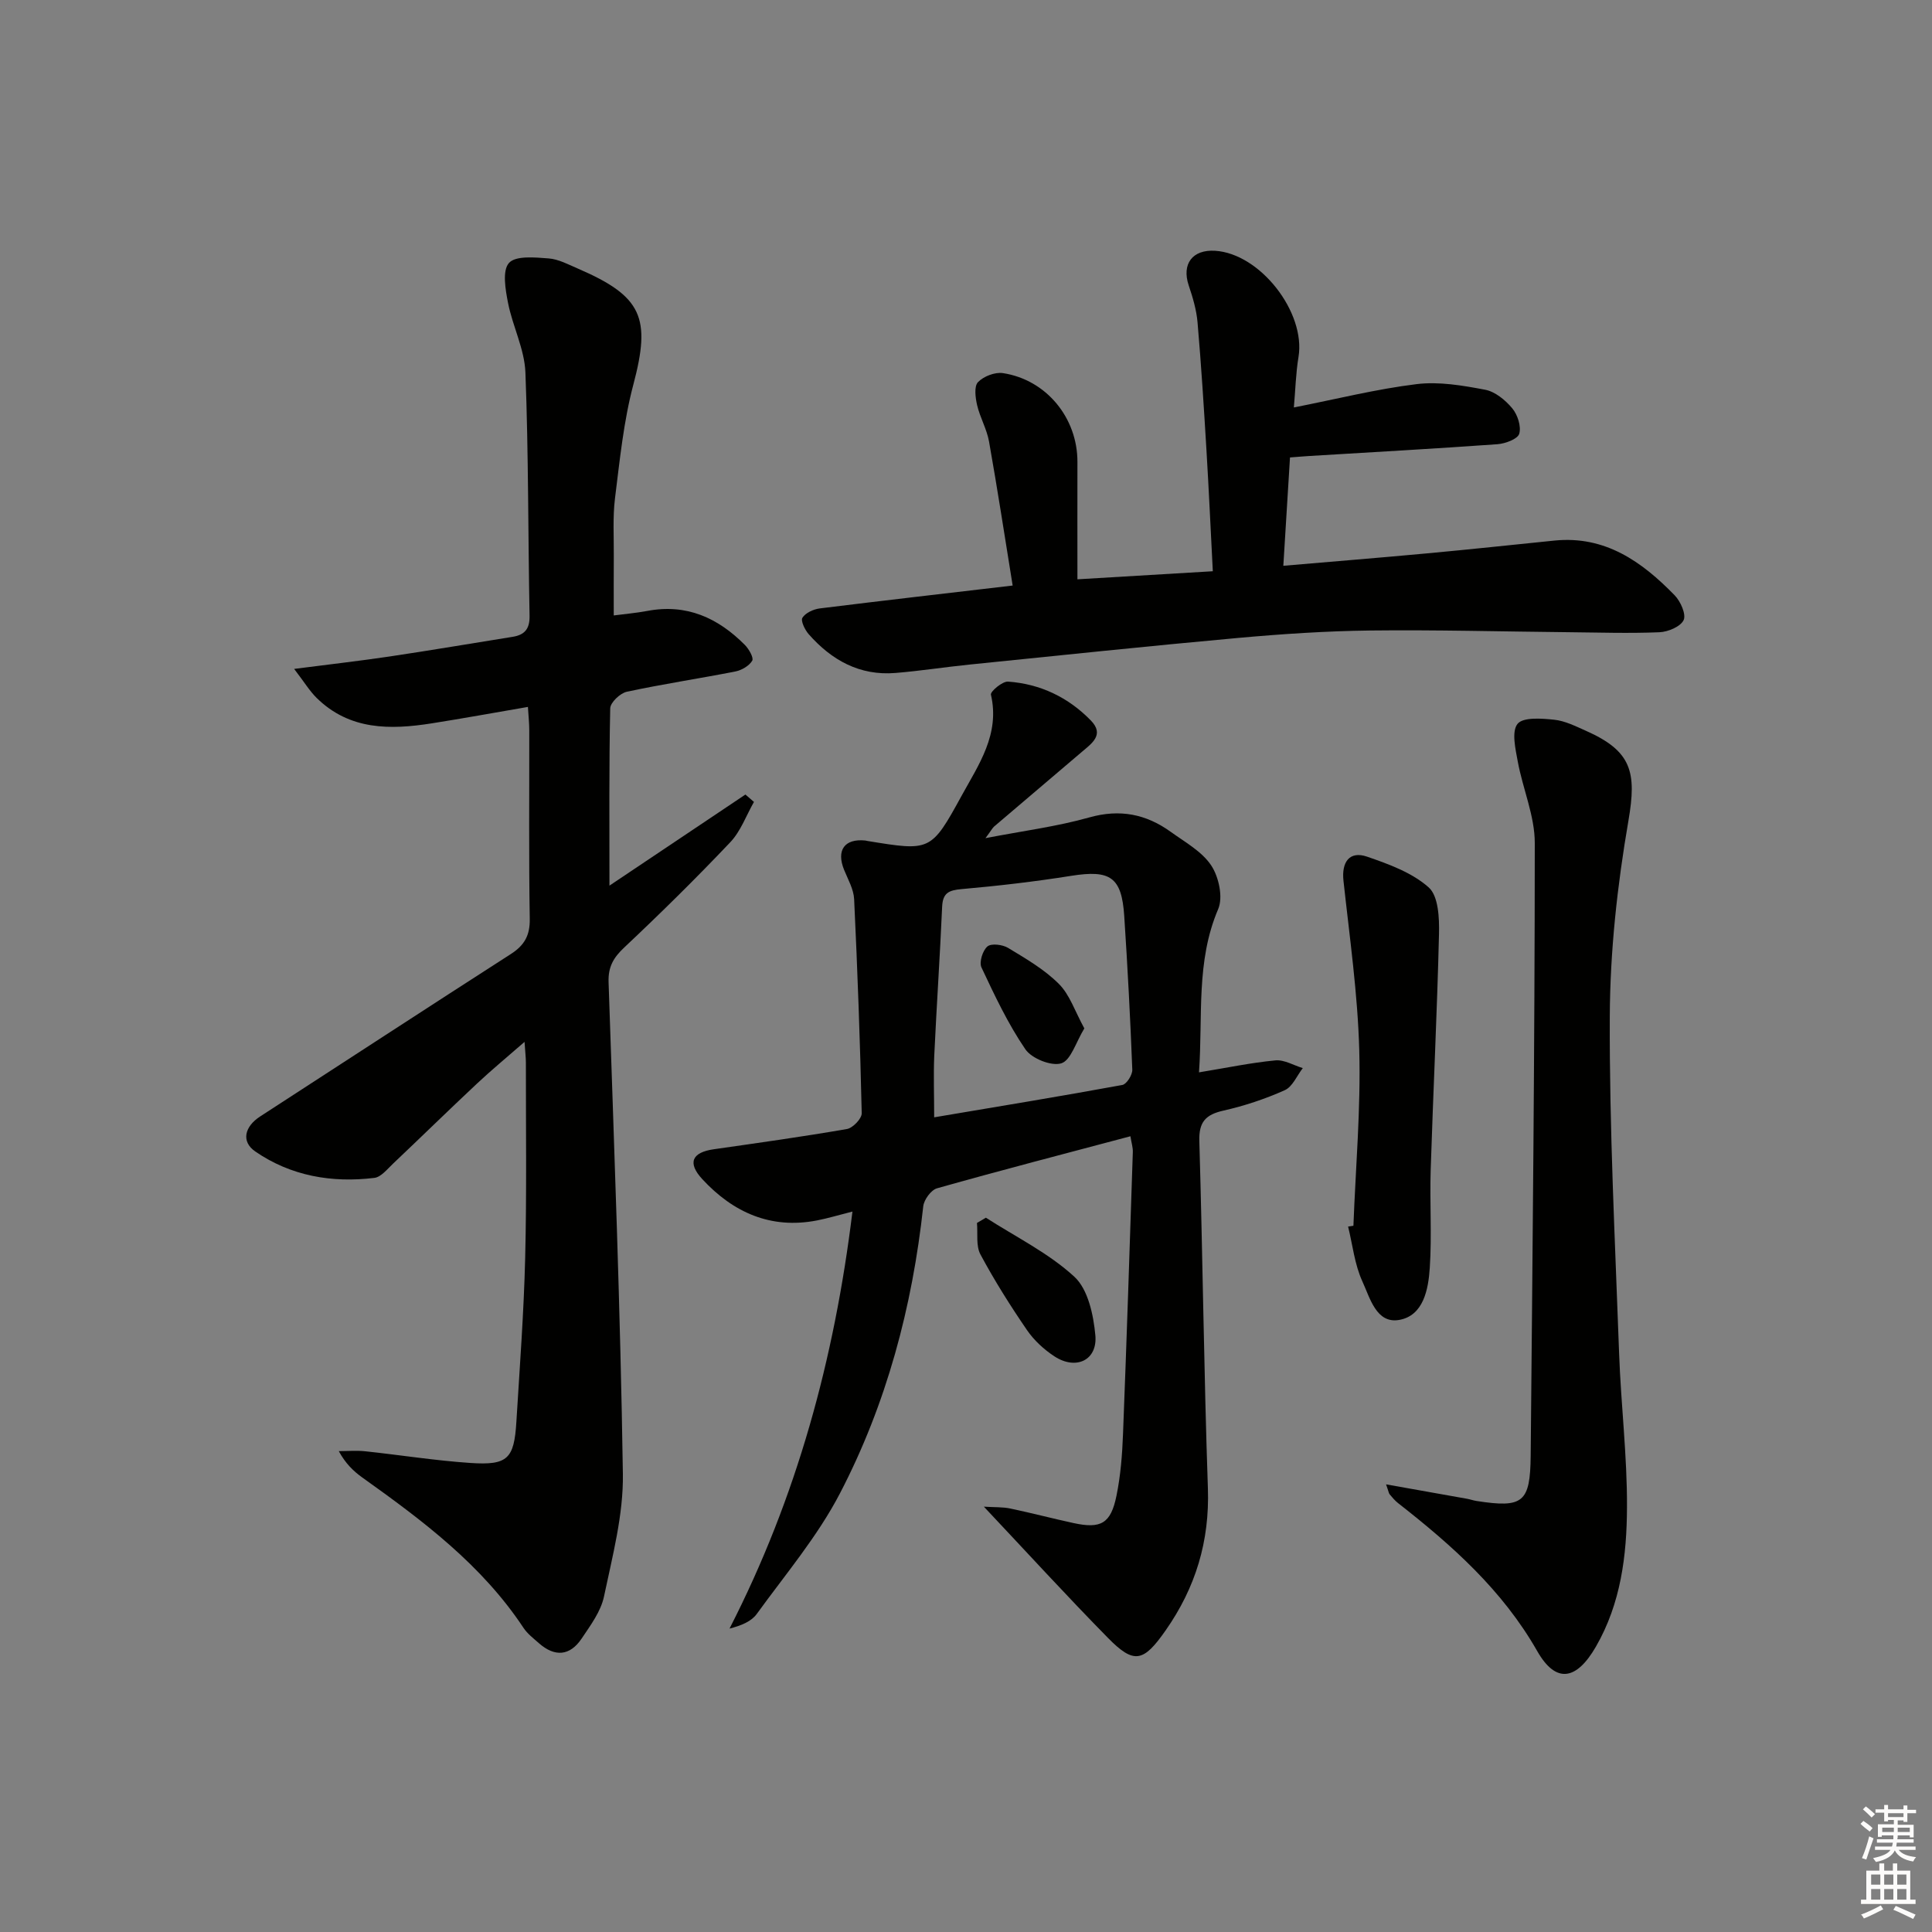 <svg enable-background="new 0 0 400 400" viewBox="0 0 400 400" xmlns="http://www.w3.org/2000/svg"><rect x="0" y="0" width="400" height="400" fill="#808080" stroke="none"/><g fill="#010100"><path d="m109.3 146.36c-6.9 1.19-13.39 2.37-19.9 3.4-8.62 1.36-17.02 1.44-23.84-5.26-1.46-1.44-2.55-3.26-4.66-6.01 7.37-.95 13.54-1.65 19.68-2.56 8.53-1.27 17.03-2.72 25.54-4.08 2.5-.4 3.57-1.63 3.52-4.35-.32-16.8-.21-33.62-.86-50.41-.19-4.83-2.65-9.54-3.6-14.39-.54-2.75-1.22-6.68.2-8.26 1.39-1.55 5.38-1.15 8.18-.94 2.07.15 4.11 1.26 6.09 2.11 13.36 5.76 15.14 10.21 11.48 24.01-2.03 7.65-2.81 15.65-3.8 23.53-.49 3.94-.22 7.98-.25 11.98-.03 3.95-.01 7.9-.01 12.29 2.18-.29 4.58-.49 6.93-.93 8.12-1.55 14.66 1.43 20.23 7.05.83.84 1.86 2.66 1.51 3.25-.64 1.07-2.18 1.97-3.48 2.23-7.48 1.47-15.03 2.6-22.49 4.2-1.38.3-3.41 2.23-3.43 3.44-.26 11.96-.16 23.92-.16 36.7 9.68-6.49 18.91-12.68 28.15-18.86.59.51 1.18 1.02 1.77 1.53-1.61 2.81-2.74 6.07-4.91 8.35-7.09 7.48-14.44 14.72-21.94 21.78-2.26 2.12-3.36 4.04-3.25 7.21 1.14 33.91 2.45 67.83 2.96 101.76.13 8.46-2.15 17.02-3.91 25.41-.65 3.1-2.8 5.98-4.63 8.71-2.43 3.62-5.57 3.85-8.85.95-1.12-.99-2.37-1.94-3.18-3.16-8.64-13.06-20.88-22.22-33.37-31.13-1.83-1.31-3.48-2.89-4.88-5.47 1.82 0 3.66-.16 5.46.03 7.26.77 14.5 1.93 21.78 2.42 7.74.52 9.06-.85 9.53-8.51.69-11.28 1.54-22.56 1.82-33.86.33-13.49.14-26.99.15-40.48 0-1.1-.14-2.2-.28-4.33-3.76 3.28-6.9 5.87-9.86 8.65-5.83 5.46-11.54 11.05-17.35 16.55-1.2 1.13-2.49 2.79-3.89 2.96-8.81 1.07-17.27-.39-24.65-5.47-2.99-2.06-2.2-5.17 1.01-7.25 17.3-11.2 34.54-22.48 51.88-33.61 2.82-1.81 4-3.85 3.94-7.29-.21-12.99-.08-25.99-.1-38.98 0-1.51-.16-2.96-.28-4.91z"/><path d="m204.03 173.53c7.88-1.52 14.83-2.41 21.49-4.29 6.35-1.79 11.78-.69 16.89 3 2.96 2.13 6.44 4.05 8.36 6.94 1.57 2.37 2.49 6.59 1.44 9.04-4.64 10.87-3.15 22.14-3.97 33.8 5.75-.94 10.76-2 15.83-2.48 1.82-.17 3.77 1.03 5.66 1.6-1.22 1.57-2.12 3.85-3.73 4.57-4.06 1.82-8.36 3.25-12.7 4.23-3.69.83-5.11 2.35-4.99 6.31.7 23.95.95 47.91 1.77 71.86.38 10.97-2.54 20.59-8.77 29.48-4.55 6.49-6.49 7.05-11.91 1.53-8.5-8.65-16.69-17.61-25.7-27.18 2.23.14 3.91.05 5.5.39 4.38.92 8.71 2.06 13.09 3.01 5.63 1.22 7.69.1 8.86-5.64.86-4.2 1.2-8.55 1.36-12.85.76-19.45 1.39-38.9 2.03-58.35.03-.93-.28-1.87-.5-3.25-13.57 3.61-26.85 7.05-40.05 10.78-1.23.35-2.69 2.36-2.84 3.72-2.27 20.83-7.59 40.87-17.24 59.42-4.63 8.91-11.29 16.78-17.23 24.98-1.11 1.54-3.16 2.4-5.64 3.03 13.92-27.17 21.72-55.81 25.45-86.34-2.93.74-5.12 1.41-7.35 1.84-9.57 1.86-17.36-1.67-23.71-8.52-3.19-3.44-2.14-5.58 2.36-6.22 9.2-1.32 18.41-2.6 27.56-4.19 1.22-.21 3.09-2.16 3.06-3.27-.33-14.78-.87-29.55-1.57-44.32-.1-2.05-1.27-4.08-2.08-6.07-1.65-4.06.09-6.51 4.39-6.07.16.02.32.08.49.1 12.96 2.11 13.12 2.19 19.44-9.35 3.53-6.44 7.99-12.75 6.08-20.95-.15-.64 2.37-2.78 3.54-2.7 6.68.47 12.49 3.26 17.16 8.06 2.85 2.93.19 4.73-1.84 6.46-6.07 5.19-12.17 10.33-18.24 15.52-.41.41-.69.97-1.75 2.37zm-10.62 57.8c13.87-2.34 26.44-4.4 38.96-6.7.88-.16 2.1-2.09 2.06-3.16-.41-10.62-.97-21.23-1.67-31.84-.53-8.06-2.9-9.58-10.97-8.3-7.53 1.2-15.12 2.08-22.71 2.75-2.64.23-3.89.79-4.02 3.64-.45 10.27-1.15 20.54-1.63 30.81-.18 4.05-.02 8.11-.02 12.8z"/><path d="m209.66 121.23c-1.65-10.2-3.15-20.02-4.89-29.81-.46-2.58-1.87-4.98-2.47-7.54-.36-1.55-.65-3.89.18-4.76 1.16-1.21 3.52-2.12 5.17-1.87 9.01 1.38 15.44 9.29 15.42 18.37-.02 7.96 0 15.92 0 24.32 9.8-.58 18.69-1.11 28.03-1.67-.45-8.61-.82-16.88-1.32-25.15-.53-8.79-1.08-17.58-1.84-26.35-.22-2.6-.99-5.19-1.83-7.68-1.48-4.42.75-7.46 5.46-7.17 9.34.58 18.8 12.75 17.27 21.99-.56 3.4-.64 6.87-.96 10.45 8.85-1.74 17.07-3.81 25.41-4.83 4.63-.57 9.54.28 14.19 1.16 2.07.39 4.19 2.14 5.61 3.84 1.11 1.33 1.9 3.75 1.45 5.28-.32 1.09-2.89 2.04-4.51 2.16-12.93.93-25.88 1.64-38.83 2.43-1.15.07-2.29.17-4.12.31-.45 7.31-.89 14.49-1.38 22.43 10.45-.9 20.15-1.68 29.85-2.58 8.77-.81 17.52-1.75 26.28-2.64 10.49-1.06 18.11 4.36 24.89 11.33 1.22 1.25 2.41 3.93 1.86 5.13-.64 1.36-3.22 2.44-5.01 2.52-6.32.26-12.65.05-18.98-.01-13.64-.13-27.28-.51-40.92-.35-9.13.11-18.28.72-27.37 1.54-18.53 1.68-37.04 3.63-55.55 5.51-5.12.52-10.22 1.32-15.35 1.74-7.4.61-13.23-2.64-17.97-8.03-.79-.9-1.69-2.77-1.3-3.4.64-1.01 2.27-1.76 3.57-1.93 13.15-1.63 26.33-3.14 39.96-4.74z"/><path d="m286.97 307.32c6.06 1.08 11.43 2.03 16.79 2.99.65.12 1.29.35 1.94.45 9.61 1.49 11.12.36 11.21-9.39.39-42.28.84-84.56.85-126.83 0-5.62-2.48-11.21-3.52-16.86-.48-2.62-1.32-6.22-.05-7.81 1.15-1.43 5-1.13 7.58-.86 2.24.23 4.43 1.34 6.55 2.28 9.53 4.22 10.56 8.56 8.83 18.62-2.3 13.34-3.8 26.98-3.86 40.51-.1 23.26 1.1 46.53 1.93 69.8.38 10.62 1.68 21.23 1.63 31.84-.04 9.96-1.26 19.9-6.44 28.87-4.01 6.95-8.26 7.72-12.14.92-7.21-12.65-17.66-21.92-28.83-30.66-.65-.51-1.19-1.17-1.72-1.8-.19-.22-.22-.58-.75-2.07z"/><path d="m280.21 253.78c.46-12.11 1.54-24.25 1.21-36.34-.32-11.72-2-23.41-3.27-35.1-.42-3.88 1.26-6.22 4.88-4.98 4.51 1.55 9.34 3.31 12.78 6.38 2 1.79 2.2 6.33 2.12 9.61-.39 16.27-1.2 32.54-1.72 48.81-.22 6.77.26 13.58-.19 20.33-.29 4.45-1.3 9.91-6.35 10.79-4.72.82-6.04-4.59-7.6-7.97-1.61-3.5-2.02-7.55-2.96-11.36.37-.06.73-.11 1.1-.17z"/><path d="m204.12 252.11c6.19 3.99 12.99 7.32 18.32 12.23 2.83 2.61 3.95 7.89 4.34 12.11.48 5.17-4 7.29-8.47 4.37-2.17-1.42-4.23-3.32-5.69-5.45-3.46-5.05-6.74-10.26-9.63-15.65-.96-1.79-.52-4.32-.72-6.52.62-.37 1.23-.73 1.85-1.09z"/><path d="m224.5 212.92c-1.76 2.88-2.78 6.6-4.77 7.23-2.06.64-6.13-.99-7.44-2.91-3.6-5.27-6.36-11.14-9.09-16.95-.51-1.09.25-3.51 1.24-4.34.81-.68 3.13-.39 4.27.3 3.67 2.22 7.5 4.44 10.49 7.43 2.27 2.23 3.34 5.67 5.3 9.24z"/></g><path d="m385.2 377.6.6-.6c.6.4 1.3.9 1.9 1.5l-.6.7c-.8-.6-1.4-1.1-1.9-1.6zm.3 7.1c.6-1.4 1.1-2.9 1.5-4.5.3.1.6.3.9.4-.5 1.4-1 2.9-1.5 4.4zm.2-10.1.6-.6c.7.5 1.3 1.1 1.9 1.6l-.7.7c-.6-.6-1.2-1.2-1.8-1.7zm8.4-.8h.8v.9h1.8v.7h-1.8v1.8h-.8v-.3h-1.2v.9h3.3v2.6h-.8v-.4h-2.5c0 .3 0 .6-.1.8h3.4v.7h-3.5c0 .3-.1.6-.1.8h4v.7h-3.5c.7.9 1.9 1.3 3.6 1.5-.2.2-.4.5-.6.9-1.9-.3-3.2-1.1-3.8-2.3-.5 1.1-1.8 2-3.9 2.4-.2-.3-.4-.5-.6-.8 1.9-.4 3.1-.9 3.6-1.7h-3.2v-.7h3.5c.1-.2.1-.5.2-.8h-3.3v-.7h3.4c0-.2 0-.5 0-.8h-2.4v.3h-.8v-2.6h3.3v-.9h-1.2v.3h-.8v-1.8h-1.8v-.7h1.8v-.9h.8v.9h3.2zm-4.4 5.5h2.4c0-.3 0-.6 0-.9h-2.4zm1.2-3.1h3.2v-.8h-3.2zm4.4 2.2h-2.4v.9h2.5v-.9z" fill="#fcfbfa"/><path d="m389.2 385.8h.9v1.5h1.8v-1.5h.9v1.5h2.7v6h1.1v.9h-11.3v-.9h1.1v-6h2.7v-1.5zm.2 8.7.5.8c-1.2.6-2.5 1.3-4 1.9-.2-.3-.3-.6-.6-.8 1.6-.6 3-1.3 4.1-1.9zm-2-4.3h1.9v-2.1h-1.9zm0 3.1h1.9v-2.2h-1.9zm2.7-3.1h1.9v-2.1h-1.9zm0 3.1h1.9v-2.2h-1.9zm2.4 1.3c1.4.6 2.7 1.2 4.1 1.8l-.5.9c-1.5-.7-2.8-1.4-4.1-1.9zm2.2-6.5h-1.9v2.1h1.9zm-1.9 5.2h1.9v-2.2h-1.9z" fill="#fcfbfa"/></svg>